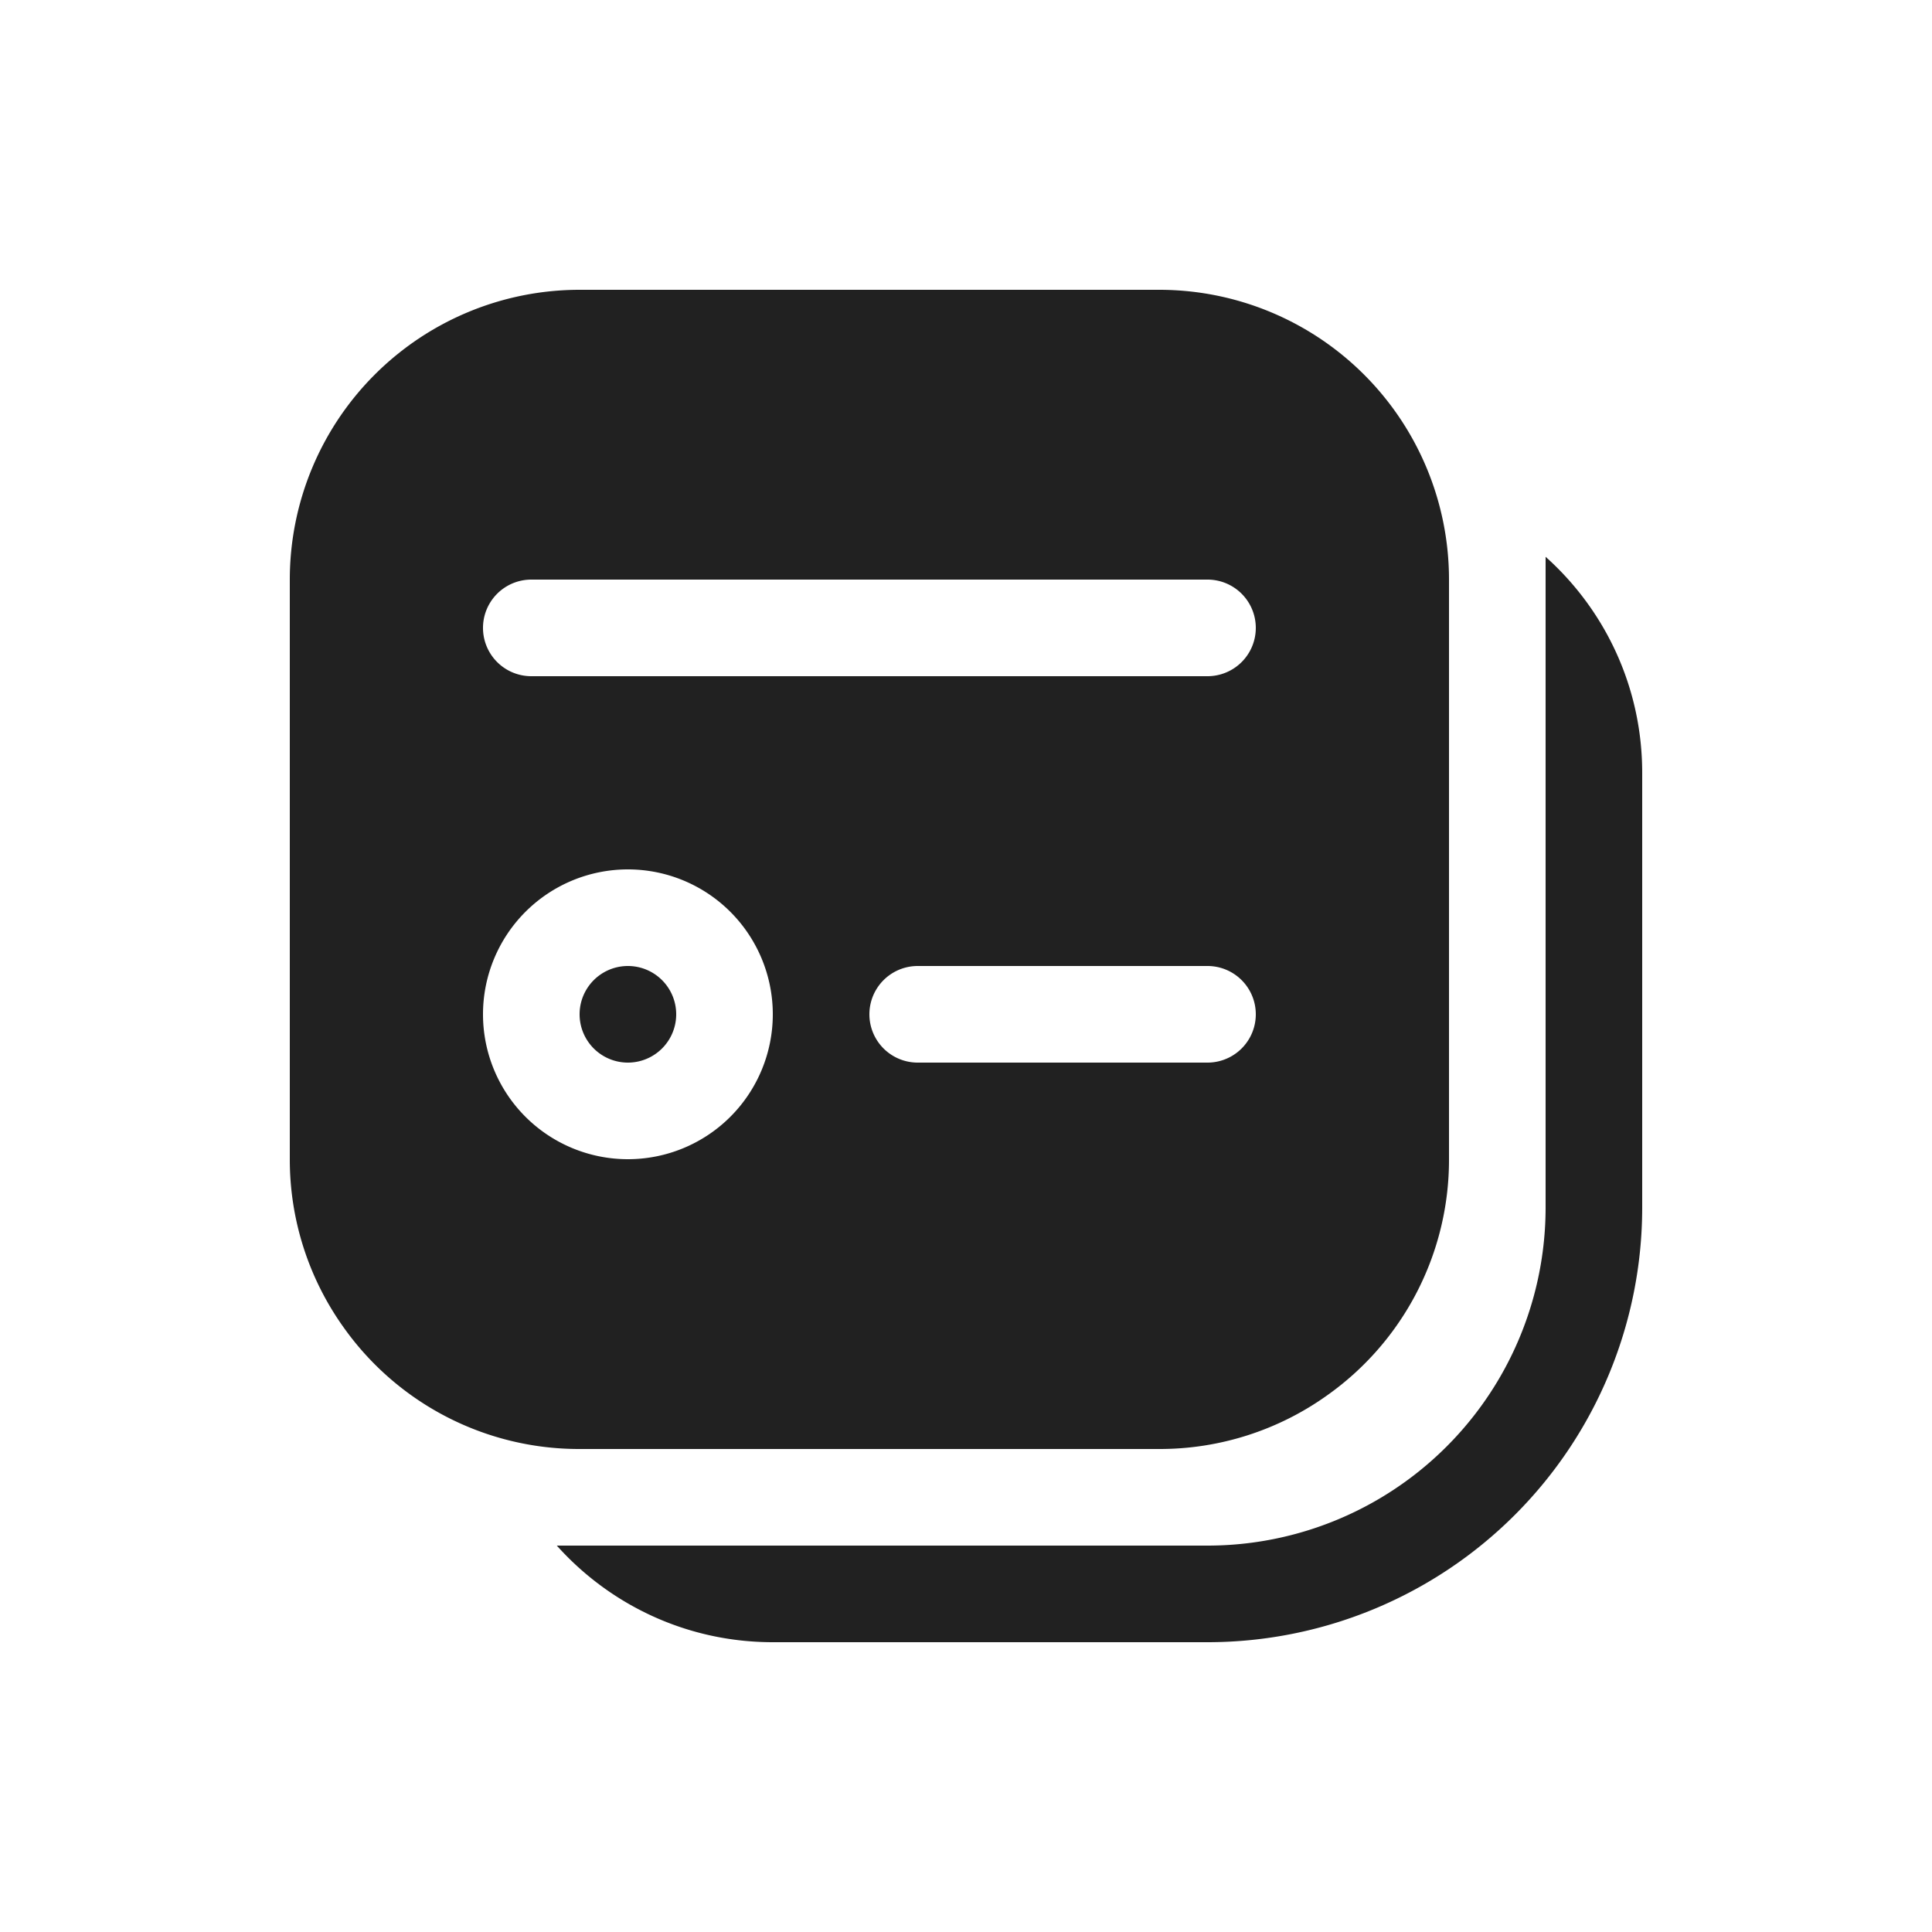 <svg viewBox="0 0 20 20" fill="none" xmlns="http://www.w3.org/2000/svg" height="1em" width="1em">
  <path d="M6.5 11a.5.5 0 1 0 0-1 .5.5 0 0 0 0 1Z" fill="#212121"/>
  <path d="M6 3h6a3 3 0 0 1 3 3v6a2.987 2.987 0 0 1-1.262 2.445A2.98 2.98 0 0 1 12 15H6a2.987 2.987 0 0 1-2.445-1.262A2.986 2.986 0 0 1 3 12V6a3 3 0 0 1 3-3Zm-.5 3a.5.5 0 0 0 0 1h7a.5.5 0 0 0 0-1h-7Zm1 6a1.5 1.5 0 1 0 0-3 1.5 1.5 0 0 0 0 3Zm3-2a.5.5 0 0 0 0 1h3a.5.5 0 0 0 0-1h-3Z" fill="#212121"/>
  <path d="M5.764 16c.55.614 1.348 1 2.236 1h4.5a4.5 4.5 0 0 0 4.5-4.5V8c0-.888-.386-1.687-1-2.236V12.5a3.5 3.5 0 0 1-3.5 3.5H5.764Z" fill="#212121"/>
</svg>
